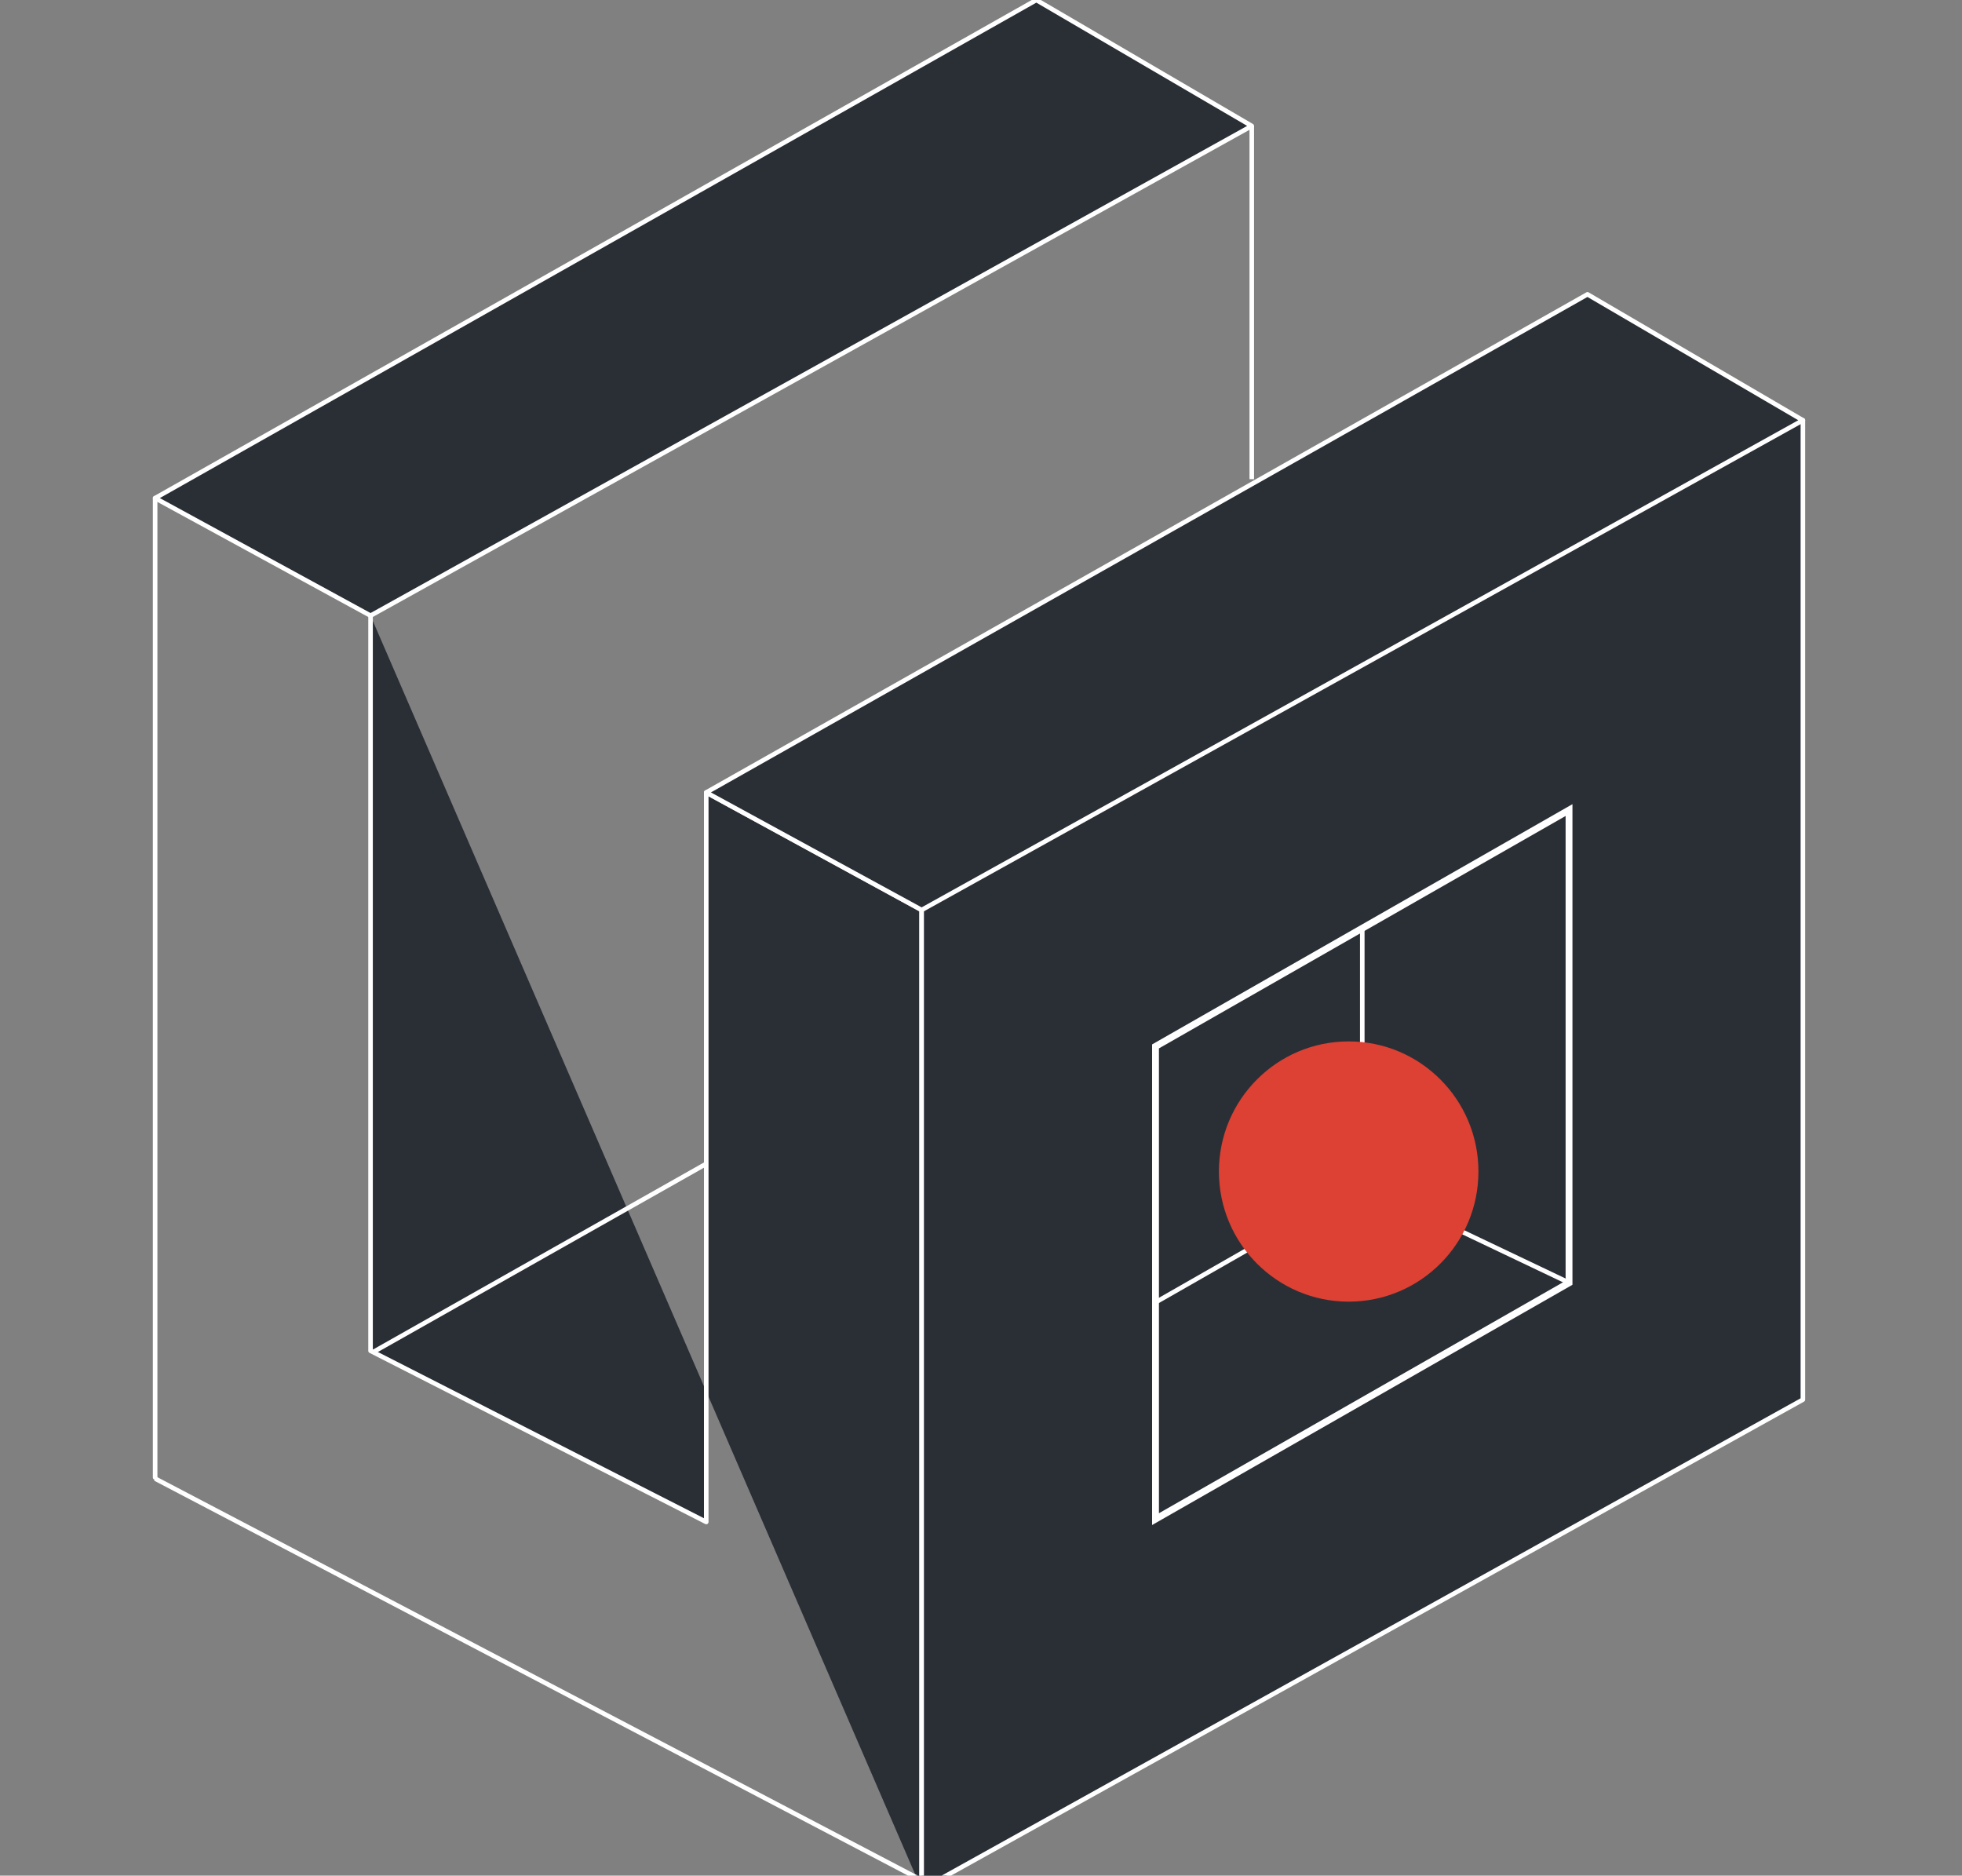 <?xml version="1.0" encoding="UTF-8"?>
<svg width="430px" height="411px" viewBox="0 0 430 411" version="1.1" xmlns="http://www.w3.org/2000/svg" xmlns:xlink="http://www.w3.org/1999/xlink">
    <rect x="0" y="0" width="430" height="411" fill="#808080" stroke="none"/>
    <!-- Generator: Sketch 53.2 (72643) - https://sketchapp.com -->
    <title>content/illustration/brand</title>
    <desc>Created with Sketch.</desc>
    <defs>
        <polygon id="path-1" points="0 51.504 0 154.513 90.129 103.009 90.129 0"></polygon>
    </defs>
    <g id="content/illustration/brand" stroke="none" stroke-width="1" fill="none" fill-rule="evenodd">
        <g id="Group-2" transform="translate(33, 0)">
            <g id="Group" fill="#2A2F36" stroke="#FFFFFF">
                <path d="M1,109.149 L1,323.751 L1,109.149 Z" id="Path-7" stroke-linecap="round" stroke-linejoin="round"></path>
                <polygon id="Path-10" stroke-linecap="round" stroke-linejoin="round" points="48.211 134.901 241.345 27.6 194.134 0 1 109.149"></polygon>
                <path d="M241.345,27.6 L241.345,105" id="Path"></path>
            </g>
            <g id="Group-3" transform="translate(0.783, 64.497)">
                <g id="Group">
                    <polyline id="Path-7" stroke="#FFFFFF" fill="#2A2F36" stroke-linecap="round" stroke-linejoin="round" points="47.428 70.404 47.428 231.503 121 269.006 121 109.149 168.211 134.901 168.211 349.503"></polyline>
                    <path d="M0.217,259.503 L168.211,347.503" id="Path-16" stroke="#FFFFFF" fill="#2A2F36"></path>
                    <polyline id="Path-11" stroke="#FFFFFF" fill="#2A2F36" stroke-linecap="round" stroke-linejoin="round" points="361.345 27.6 361.345 242.202 168.211 349.503 168.211 134.901"></polyline>
                    <polygon id="Path-10" stroke="#FFFFFF" fill="#2A2F36" stroke-linecap="round" stroke-linejoin="round" points="168.211 134.901 361.345 27.6 314.134 0 121 109.149"></polygon>
                    <polygon id="Path-13" stroke="#FFFFFF" fill="#2A2F36" stroke-linecap="round" stroke-linejoin="round" points="219.713 164.945 219.713 267.954 309.843 216.45 309.843 113.441"></polygon>
                    <polyline id="Path-14" stroke="#FFFFFF" fill="#2A2F36" stroke-linecap="round" stroke-linejoin="round" points="264.778 139.193 264.778 194.99 309.843 216.45"></polyline>
                    <path d="M264.778,194.99 L219.713,220.742" id="Path-15" stroke="#FFFFFF" fill="#2A2F36" stroke-linecap="round" stroke-linejoin="round"></path>
                    <g id="mask" transform="translate(219.713, 113.441)">
                        <mask id="mask-2" fill="white">
                            <use xlink:href="#path-1"></use>
                        </mask>
                        <path stroke="#FFFFFF" d="M-0.5,51.214 L90.629,-0.862 L90.629,103.299 L-0.5,155.375 L-0.5,51.214 Z"></path>
                        <ellipse id="Oval" fill="#DC4133" mask="url(#mask-2)" cx="42.085" cy="78.774" rx="28.439" ry="28.514"></ellipse>
                    </g>
                </g>
            </g>
            <path d="M121.668,255.081 L49,296.149" id="Path-10" stroke="#FFFFFF" fill="#2A2F36" stroke-linecap="round" stroke-linejoin="round"></path>
        </g>
    </g>
</svg>
